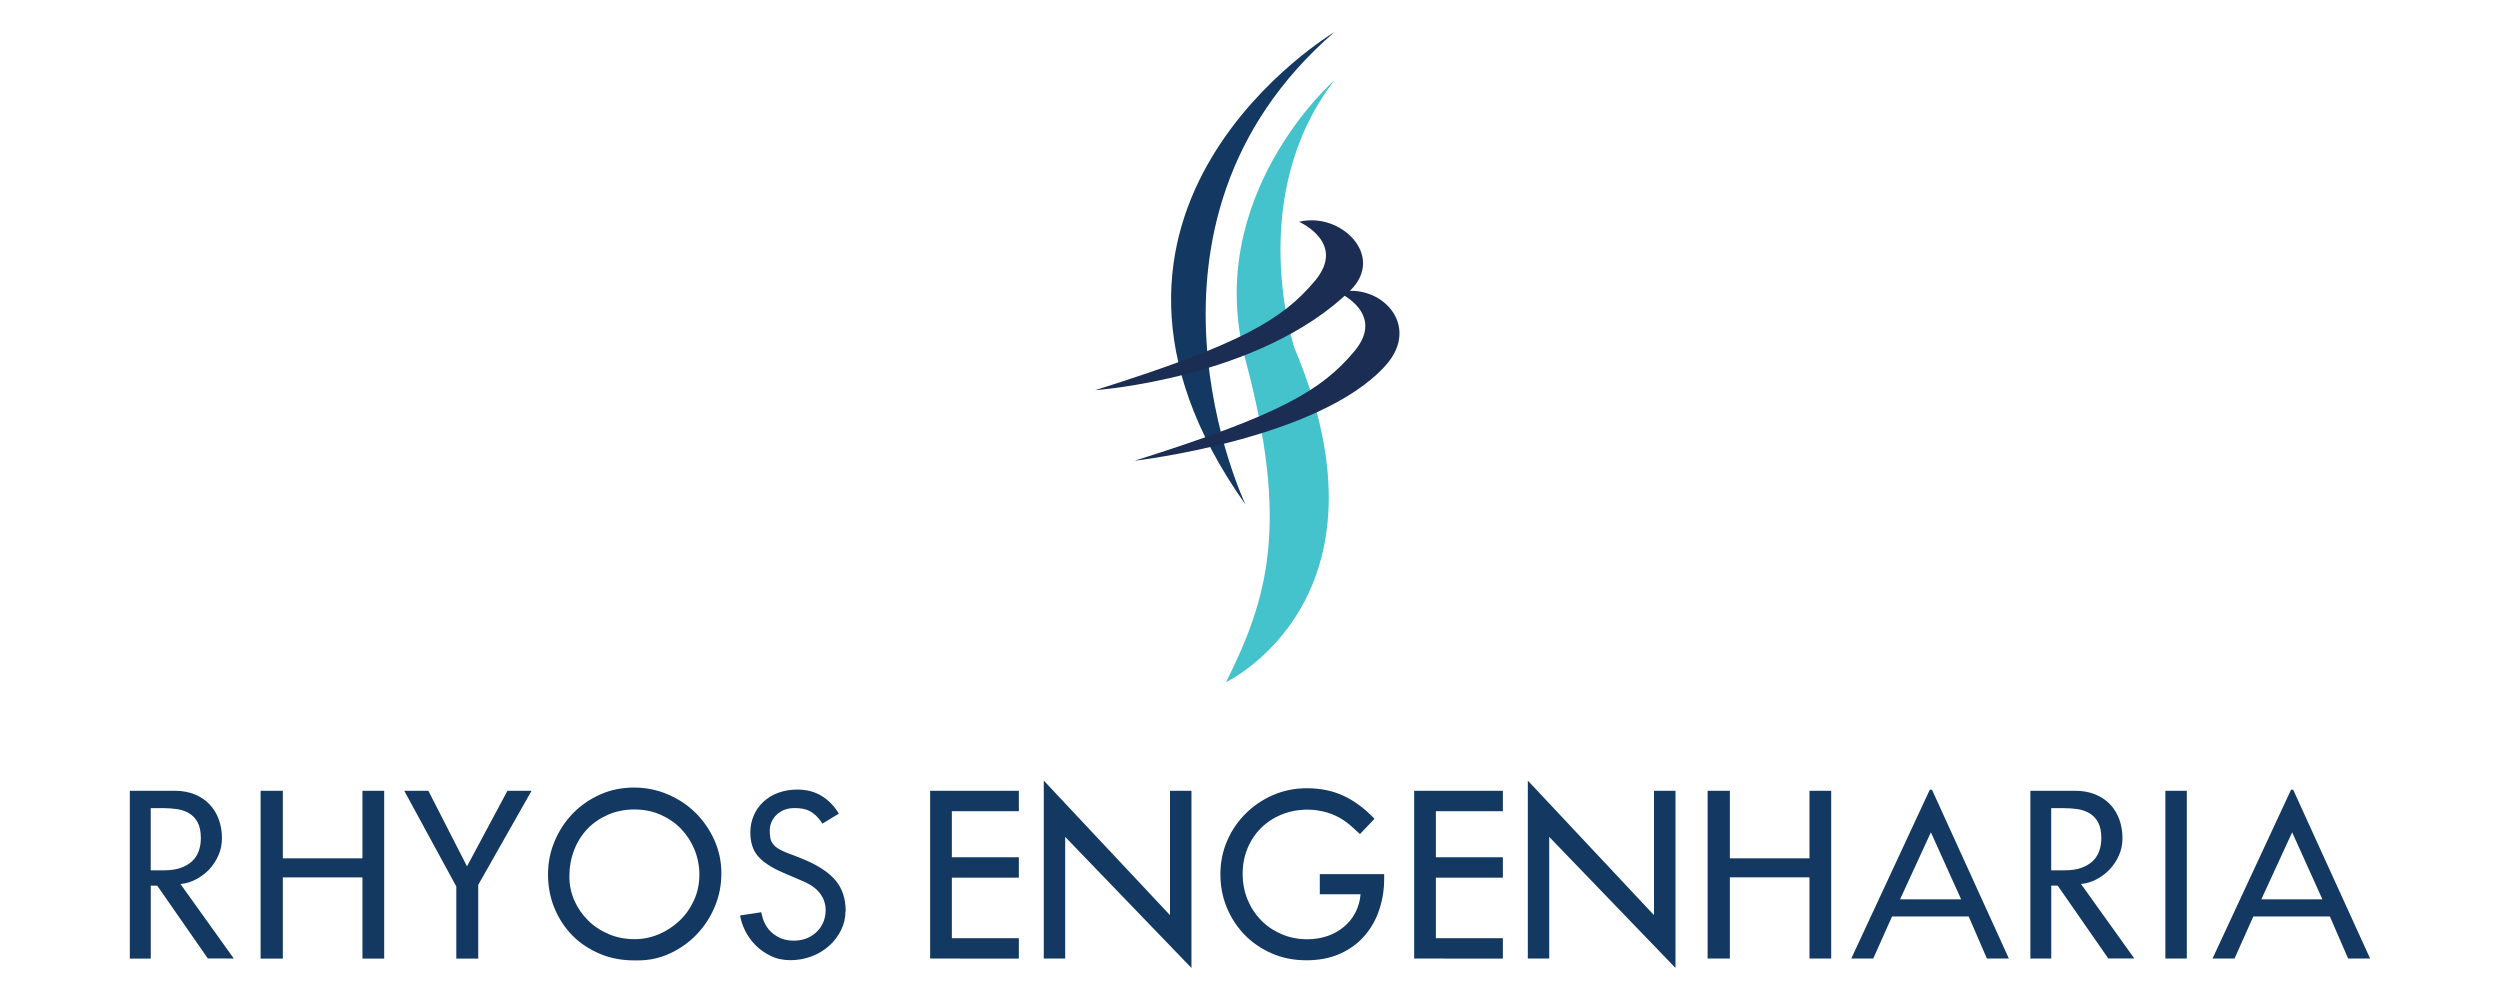 <svg xmlns="http://www.w3.org/2000/svg" xmlns:xlink="http://www.w3.org/1999/xlink" width="500" zoomAndPan="magnify" viewBox="0 0 375 150" height="200" preserveAspectRatio="xMidYMid meet" version="1.0"><defs><clipPath id="0490b7c078"><path d="M 19.387 118.605 L 35.078 118.605 L 35.078 143.875 L 19.387 143.875 Z M 19.387 118.605 " clip-rule="nonzero"/></clipPath><clipPath id="5741855692"><path d="M 30.129 125.73 C 30.129 124.742 29.965 123.953 29.648 123.355 C 29.328 122.758 28.898 122.309 28.359 121.992 C 27.82 121.672 27.223 121.461 26.551 121.367 C 25.879 121.27 25.215 121.223 24.543 121.223 L 22.609 121.223 L 22.609 130.547 L 24.582 130.547 C 25.598 130.547 26.457 130.422 27.156 130.164 C 27.859 129.902 28.426 129.566 28.867 129.133 C 29.312 128.703 29.629 128.191 29.828 127.605 C 30.031 127.02 30.129 126.383 30.129 125.723 M 31.176 143.77 L 23.582 132.848 L 22.617 132.848 L 22.617 143.789 L 19.473 143.789 L 19.473 118.617 L 26.223 118.617 C 27.32 118.617 28.312 118.797 29.195 119.152 C 30.078 119.508 30.82 120.008 31.426 120.645 C 32.031 121.277 32.492 122.027 32.812 122.895 C 33.129 123.758 33.293 124.711 33.293 125.73 C 33.293 126.645 33.117 127.492 32.773 128.277 C 32.426 129.066 31.973 129.777 31.398 130.395 C 30.82 131.008 30.156 131.508 29.406 131.902 C 28.656 132.297 27.879 132.527 27.07 132.605 L 35.07 143.777 Z M 31.176 143.77 " clip-rule="nonzero"/></clipPath><clipPath id="0aacb32846"><path d="M 54.367 118.617 L 57.629 118.617 L 57.629 128.75 L 54.367 128.75 Z M 39.09 118.617 L 42.426 118.617 L 42.426 128.75 L 39.09 128.75 Z M 39.09 128.75 L 57.629 128.75 L 57.629 131.605 L 39.09 131.605 Z M 39.09 131.605 L 42.426 131.605 L 42.426 143.789 L 39.09 143.789 Z M 54.367 131.605 L 57.629 131.605 L 57.629 143.789 L 54.367 143.789 Z M 54.367 131.605 " clip-rule="nonzero"/></clipPath><clipPath id="6dd7307472"><path d="M 60.629 118.605 L 79.789 118.605 L 79.789 143.875 L 60.629 143.875 Z M 60.629 118.605 " clip-rule="nonzero"/></clipPath><clipPath id="8f9e4fddf4"><path d="M 71.734 132.73 L 71.734 143.789 L 68.445 143.789 L 68.445 132.973 L 60.637 118.617 L 64.254 118.617 L 70.051 129.953 L 76.117 118.617 L 79.734 118.617 Z M 71.734 132.73 " clip-rule="nonzero"/></clipPath><clipPath id="c384bf1601"><path d="M 82.148 118.047 L 108.254 118.047 L 108.254 144.152 L 82.148 144.152 Z M 82.148 118.047 " clip-rule="nonzero"/></clipPath><clipPath id="e7fb7e480d"><path d="M 104.906 131.203 C 104.906 129.895 104.664 128.645 104.184 127.461 C 103.703 126.277 103.031 125.242 102.176 124.348 C 101.32 123.453 100.289 122.742 99.098 122.211 C 97.906 121.684 96.598 121.422 95.176 121.422 C 93.73 121.422 92.406 121.684 91.195 122.211 C 89.984 122.742 88.953 123.441 88.098 124.348 C 87.242 125.25 86.578 126.309 86.109 127.539 C 85.637 128.77 85.406 130.086 85.406 131.48 C 85.406 132.738 85.656 133.934 86.145 135.059 C 86.637 136.184 87.328 137.184 88.195 138.047 C 89.059 138.914 90.098 139.605 91.289 140.113 C 92.48 140.625 93.789 140.875 95.215 140.875 C 96.445 140.875 97.637 140.633 98.789 140.152 C 99.945 139.672 100.973 139 101.887 138.145 C 102.801 137.289 103.531 136.27 104.078 135.086 C 104.625 133.902 104.906 132.605 104.906 131.184 M 108.203 131.066 C 108.203 132.777 107.875 134.422 107.223 135.988 C 106.57 137.559 105.664 138.941 104.531 140.133 C 103.395 141.328 102.059 142.277 100.551 142.988 C 99.039 143.703 97.426 144.059 95.703 144.059 L 95.098 144.059 C 93.25 144.059 91.539 143.73 89.973 143.066 C 88.406 142.402 87.039 141.508 85.895 140.355 C 84.75 139.203 83.84 137.836 83.184 136.258 C 82.531 134.684 82.203 132.973 82.203 131.152 C 82.203 129.355 82.551 127.672 83.234 126.086 C 83.914 124.5 84.84 123.125 86 121.941 C 87.164 120.758 88.539 119.828 90.098 119.145 C 91.656 118.461 93.328 118.133 95.098 118.133 C 96.895 118.133 98.59 118.48 100.184 119.164 C 101.781 119.848 103.164 120.77 104.348 121.941 C 105.531 123.117 106.461 124.473 107.164 126.039 C 107.867 127.605 108.211 129.289 108.211 131.086 " clip-rule="nonzero"/></clipPath><clipPath id="7c12d5e4ef"><path d="M 111 118.324 L 126.859 118.324 L 126.859 144.152 L 111 144.152 Z M 111 118.324 " clip-rule="nonzero"/></clipPath><clipPath id="19f7e64f18"><path d="M 126.816 136.711 C 126.816 137.703 126.598 138.645 126.156 139.527 C 125.711 140.414 125.125 141.191 124.387 141.855 C 123.645 142.52 122.781 143.059 121.77 143.441 C 120.762 143.828 119.703 144.027 118.566 144.027 C 117.473 144.027 116.48 143.816 115.598 143.383 C 114.711 142.953 113.953 142.414 113.309 141.758 C 112.664 141.105 112.145 140.375 111.762 139.586 C 111.375 138.797 111.125 138.039 111.02 137.316 L 114.195 136.836 C 114.434 138.203 115 139.258 115.887 139.988 C 116.77 140.723 117.828 141.098 119.059 141.098 C 120.395 141.098 121.52 140.684 122.414 139.863 C 123.309 139.047 123.789 137.98 123.848 136.672 L 123.848 136.559 C 123.848 135.645 123.586 134.816 123.059 134.086 C 122.531 133.355 121.723 132.738 120.625 132.258 L 117.453 130.895 C 115.711 130.145 114.461 129.316 113.695 128.422 C 112.926 127.527 112.551 126.336 112.551 124.867 C 112.551 123.953 112.723 123.105 113.07 122.309 C 113.414 121.508 113.895 120.836 114.52 120.258 C 115.145 119.684 115.875 119.23 116.75 118.914 C 117.625 118.598 118.566 118.434 119.586 118.434 C 120.98 118.434 122.203 118.75 123.25 119.395 C 124.301 120.039 125.156 120.922 125.828 122.047 L 123.375 123.539 C 123.031 123.027 122.703 122.625 122.387 122.336 C 122.066 122.047 121.762 121.816 121.441 121.652 C 121.125 121.492 120.789 121.375 120.441 121.316 C 120.098 121.258 119.703 121.211 119.281 121.211 L 119.203 121.211 C 118.078 121.211 117.176 121.547 116.492 122.211 C 115.809 122.875 115.461 123.684 115.461 124.625 C 115.461 124.941 115.492 125.277 115.539 125.625 C 115.586 125.973 115.723 126.297 115.945 126.586 C 116.125 126.828 116.328 127.02 116.551 127.172 C 116.77 127.328 117.039 127.473 117.375 127.633 C 117.711 127.797 118.137 127.973 118.645 128.152 C 119.156 128.336 119.801 128.598 120.578 128.914 C 122.77 129.828 124.367 130.895 125.367 132.105 C 126.367 133.316 126.855 134.855 126.855 136.711 " clip-rule="nonzero"/></clipPath><clipPath id="7e84b31419"><path d="M 175.656 4.75 L 200.266 4.75 L 200.266 75.77 L 175.656 75.77 Z M 175.656 4.75 " clip-rule="nonzero"/></clipPath><clipPath id="c3f983ff1d"><path d="M 200.168 4.809 C 200.168 4.809 155.445 31.441 186.832 75.691 C 186.832 75.691 166.754 33.703 200.168 4.809 " clip-rule="nonzero"/></clipPath><clipPath id="4132e0714c"><path d="M 183.859 12 L 200.266 12 L 200.266 102.535 L 183.859 102.535 Z M 183.859 12 " clip-rule="nonzero"/></clipPath><clipPath id="30cf11c8c4"><path d="M 200.168 12.027 C 200.168 12.027 180.273 29.414 186.832 54.02 C 193.387 78.625 190.234 89.68 183.906 102.324 C 183.906 102.324 210.117 89.902 194.168 52.211 C 194.168 52.211 186.617 29.645 200.168 12.039 " clip-rule="nonzero"/></clipPath><clipPath id="6e28252134"><path d="M 164.215 33.027 L 204.582 33.027 L 204.582 58.715 L 164.215 58.715 Z M 164.215 33.027 " clip-rule="nonzero"/></clipPath><clipPath id="d85ddb62aa"><path d="M 194.867 33.27 C 194.867 33.27 194.867 33.277 194.867 33.277 C 195.109 33.383 201.965 36.508 197.234 42.133 C 192.348 47.922 186.273 51.605 164.273 58.527 C 164.273 58.527 188.957 56.797 202.504 43.613 C 207.898 38.363 201.062 31.73 194.867 33.27 " clip-rule="nonzero"/></clipPath><clipPath id="8a25d8299f"><path d="M 170.043 43.605 L 209.977 43.605 L 209.977 69.293 L 170.043 69.293 Z M 170.043 43.605 " clip-rule="nonzero"/></clipPath><clipPath id="5d9e38112d"><path d="M 200.773 43.855 C 200.773 43.855 200.773 43.863 200.773 43.863 C 201.012 43.969 207.867 47.094 203.137 52.711 C 198.262 58.508 192.176 62.18 170.188 69.113 C 170.188 69.113 197.898 65.902 207.828 54.836 C 213.32 48.711 206.973 42.316 200.781 43.855 " clip-rule="nonzero"/></clipPath><clipPath id="d95b0e2dd4"><path d="M 139.426 118.617 L 152.832 118.617 L 152.832 143.812 L 139.426 143.812 Z M 139.426 118.617 " clip-rule="nonzero"/></clipPath><clipPath id="8742c19a8e"><path d="M 139.52 143.781 L 139.52 118.617 L 152.828 118.617 L 152.828 121.676 L 142.777 121.676 L 142.777 128.59 L 152.828 128.59 L 152.828 131.648 L 142.777 131.648 L 142.777 140.734 L 152.828 140.734 L 152.828 143.793 Z M 139.52 143.781 " clip-rule="nonzero"/></clipPath><clipPath id="3e66b6a1bb"><path d="M 156.516 117 L 178.766 117 L 178.766 145.285 L 156.516 145.285 Z M 156.516 117 " clip-rule="nonzero"/></clipPath><clipPath id="ee92bf5c07"><path d="M 178.719 145.195 L 159.777 125.531 L 159.777 143.781 L 156.566 143.781 L 156.566 117.09 L 175.5 137.273 L 175.5 118.617 L 178.719 118.617 Z M 178.719 145.195 " clip-rule="nonzero"/></clipPath><clipPath id="b8605a36f5"><path d="M 183.035 118.176 L 207.641 118.176 L 207.641 144.105 L 183.035 144.105 Z M 183.035 118.176 " clip-rule="nonzero"/></clipPath><clipPath id="5d1323fe75"><path d="M 207.625 131.848 C 207.625 133.453 207.375 135.004 206.883 136.473 C 206.395 137.945 205.652 139.254 204.672 140.379 C 203.691 141.504 202.48 142.398 201.027 143.051 C 199.574 143.703 197.895 144.043 195.961 144.043 C 194.055 144.043 192.316 143.695 190.73 142.992 C 189.145 142.293 187.789 141.359 186.652 140.176 C 185.52 138.992 184.633 137.629 184 136.078 C 183.363 134.531 183.059 132.879 183.059 131.137 C 183.059 129.367 183.395 127.703 184.059 126.156 C 184.719 124.609 185.652 123.234 186.824 122.062 C 188 120.887 189.375 119.945 190.949 119.262 C 192.527 118.582 194.211 118.234 196.039 118.234 C 198.074 118.234 199.914 118.617 201.547 119.379 C 203.18 120.137 204.719 121.293 206.172 122.82 L 204 125.109 C 203.566 124.734 203.172 124.367 202.797 124.023 C 202.422 123.676 202.074 123.398 201.75 123.176 C 200.922 122.59 200.008 122.148 199.039 121.867 C 198.066 121.59 197.105 121.445 196.164 121.445 C 194.77 121.445 193.469 121.688 192.277 122.168 C 191.086 122.648 190.047 123.32 189.18 124.176 C 188.316 125.031 187.625 126.051 187.133 127.234 C 186.645 128.418 186.395 129.695 186.395 131.09 C 186.395 132.426 186.633 133.695 187.113 134.887 C 187.594 136.078 188.27 137.117 189.125 138.004 C 189.98 138.887 191.008 139.59 192.199 140.109 C 193.395 140.629 194.699 140.887 196.125 140.887 C 197.191 140.887 198.191 140.723 199.113 140.406 C 200.039 140.09 200.855 139.629 201.566 139.043 C 202.277 138.453 202.855 137.742 203.297 136.906 C 203.738 136.07 204 135.156 204.086 134.137 L 197.969 134.137 L 197.969 131.117 L 207.625 131.117 Z M 207.625 131.848 " clip-rule="nonzero"/></clipPath><clipPath id="6ad6e5fcd6"><path d="M 212.062 118.617 L 225.469 118.617 L 225.469 143.812 L 212.062 143.812 Z M 212.062 118.617 " clip-rule="nonzero"/></clipPath><clipPath id="db70824dd8"><path d="M 212.125 143.781 L 212.125 118.617 L 225.43 118.617 L 225.43 121.676 L 215.383 121.676 L 215.383 128.59 L 225.43 128.59 L 225.43 131.648 L 215.383 131.648 L 215.383 140.734 L 225.43 140.734 L 225.43 143.793 Z M 212.125 143.781 " clip-rule="nonzero"/></clipPath><clipPath id="b3edd2d9b2"><path d="M 229.152 117 L 251.398 117 L 251.398 145.285 L 229.152 145.285 Z M 229.152 117 " clip-rule="nonzero"/></clipPath><clipPath id="08c585e830"><path d="M 251.324 145.195 L 232.383 125.531 L 232.383 143.781 L 229.172 143.781 L 229.172 117.09 L 248.102 137.273 L 248.102 118.617 L 251.324 118.617 Z M 251.324 145.195 " clip-rule="nonzero"/></clipPath><clipPath id="d12df686cf"><path d="M 271.422 118.617 L 274.68 118.617 L 274.68 128.754 L 271.422 128.754 Z M 256.141 118.617 L 259.477 118.617 L 259.477 128.754 L 256.141 128.754 Z M 256.141 128.754 L 274.68 128.754 L 274.68 131.598 L 256.141 131.598 Z M 256.141 131.598 L 259.477 131.598 L 259.477 143.781 L 256.141 143.781 Z M 271.422 131.598 L 274.68 131.598 L 274.68 143.781 L 271.422 143.781 Z M 271.422 131.598 " clip-rule="nonzero"/></clipPath><clipPath id="b69fee1ebc"><path d="M 277.625 118.324 L 301.348 118.324 L 301.348 143.812 L 277.625 143.812 Z M 277.625 118.324 " clip-rule="nonzero"/></clipPath><clipPath id="23661133f3"><path d="M 285.008 134.898 L 294.168 134.898 L 289.633 124.848 Z M 289.469 118.457 L 289.797 118.457 L 301.332 143.781 L 298.035 143.781 L 295.305 137.473 L 283.805 137.473 L 280.988 143.781 L 277.691 143.781 Z M 289.469 118.457 " clip-rule="nonzero"/></clipPath><clipPath id="9e9034fc32"><path d="M 304.441 118.617 L 320.207 118.617 L 320.207 143.812 L 304.441 143.812 Z M 304.441 118.617 " clip-rule="nonzero"/></clipPath><clipPath id="afd2d6ed65"><path d="M 315.199 125.734 C 315.199 124.742 315.035 123.953 314.719 123.359 C 314.398 122.762 313.969 122.312 313.43 121.992 C 312.891 121.676 312.293 121.465 311.621 121.367 C 310.949 121.273 310.285 121.223 309.613 121.223 L 307.68 121.223 L 307.68 130.551 L 309.652 130.551 C 310.668 130.551 311.523 130.426 312.227 130.168 C 312.93 129.906 313.496 129.57 313.938 129.137 C 314.383 128.703 314.699 128.195 314.898 127.609 C 315.102 127.023 315.199 126.387 315.199 125.723 M 316.246 143.773 L 308.652 132.84 L 307.688 132.84 L 307.688 143.781 L 304.555 143.781 L 304.555 118.617 L 311.305 118.617 C 312.398 118.617 313.391 118.801 314.273 119.156 C 315.16 119.512 315.898 120.012 316.508 120.648 C 317.113 121.281 317.574 122.031 317.891 122.898 C 318.207 123.762 318.371 124.715 318.371 125.734 C 318.371 126.648 318.199 127.492 317.852 128.281 C 317.508 129.07 317.043 129.773 316.469 130.387 C 315.891 131.004 315.227 131.504 314.477 131.898 C 313.727 132.293 312.949 132.523 312.148 132.598 L 320.148 143.773 Z M 316.246 143.773 " clip-rule="nonzero"/></clipPath><clipPath id="29a6d83d8b"><path d="M 324.805 118.617 L 328.023 118.617 L 328.023 143.781 L 324.805 143.781 Z M 324.805 118.617 " clip-rule="nonzero"/></clipPath><clipPath id="4230e5cf22"><path d="M 331.844 118.324 L 355.566 118.324 L 355.566 143.812 L 331.844 143.812 Z M 331.844 118.324 " clip-rule="nonzero"/></clipPath><clipPath id="7dc5dca57c"><path d="M 339.199 134.898 L 348.359 134.898 L 343.824 124.848 Z M 343.66 118.457 L 343.977 118.457 L 355.516 143.781 L 352.219 143.781 L 349.484 137.473 L 337.996 137.473 L 335.18 143.781 L 331.879 143.781 Z M 343.66 118.457 " clip-rule="nonzero"/></clipPath></defs><g clip-path="url(#0490b7c078)"><g clip-path="url(#5741855692)"><path fill="#133861" d="M 14.668 113.328 L 131.582 113.328 L 131.582 148.875 L 14.668 148.875 Z M 14.668 113.328 " fill-opacity="1" fill-rule="nonzero"/></g></g><g clip-path="url(#0aacb32846)"><path fill="#133861" d="M 14.668 113.328 L 131.582 113.328 L 131.582 148.875 L 14.668 148.875 Z M 14.668 113.328 " fill-opacity="1" fill-rule="nonzero"/></g><g clip-path="url(#6dd7307472)"><g clip-path="url(#8f9e4fddf4)"><path fill="#133861" d="M 14.668 113.328 L 131.582 113.328 L 131.582 148.875 L 14.668 148.875 Z M 14.668 113.328 " fill-opacity="1" fill-rule="nonzero"/></g></g><g clip-path="url(#c384bf1601)"><g clip-path="url(#e7fb7e480d)"><path fill="#133861" d="M 14.668 113.328 L 131.582 113.328 L 131.582 148.875 L 14.668 148.875 Z M 14.668 113.328 " fill-opacity="1" fill-rule="nonzero"/></g></g><g clip-path="url(#7c12d5e4ef)"><g clip-path="url(#19f7e64f18)"><path fill="#133861" d="M 14.668 113.328 L 131.582 113.328 L 131.582 148.875 L 14.668 148.875 Z M 14.668 113.328 " fill-opacity="1" fill-rule="nonzero"/></g></g><g clip-path="url(#7e84b31419)"><g clip-path="url(#c3f983ff1d)"><path fill="#133861" d="M 159.465 0 L 214.727 0 L 214.727 107.07 L 159.465 107.07 Z M 159.465 0 " fill-opacity="1" fill-rule="nonzero"/></g></g><g clip-path="url(#4132e0714c)"><g clip-path="url(#30cf11c8c4)"><path fill="#45c3cc" d="M 159.465 0 L 214.727 0 L 214.727 107.07 L 159.465 107.07 Z M 159.465 0 " fill-opacity="1" fill-rule="nonzero"/></g></g><g clip-path="url(#6e28252134)"><g clip-path="url(#d85ddb62aa)"><path fill="#1c2d53" d="M 159.465 0 L 214.727 0 L 214.727 107.07 L 159.465 107.07 Z M 159.465 0 " fill-opacity="1" fill-rule="nonzero"/></g></g><g clip-path="url(#8a25d8299f)"><g clip-path="url(#5d9e38112d)"><path fill="#1c2d53" d="M 159.465 0 L 214.727 0 L 214.727 107.07 L 159.465 107.07 Z M 159.465 0 " fill-opacity="1" fill-rule="nonzero"/></g></g><g clip-path="url(#d95b0e2dd4)"><g clip-path="url(#8742c19a8e)"><path fill="#133861" d="M 134.711 112.281 L 360.281 112.281 L 360.281 150 L 134.711 150 Z M 134.711 112.281 " fill-opacity="1" fill-rule="nonzero"/></g></g><g clip-path="url(#3e66b6a1bb)"><g clip-path="url(#ee92bf5c07)"><path fill="#133861" d="M 134.711 112.281 L 360.281 112.281 L 360.281 150 L 134.711 150 Z M 134.711 112.281 " fill-opacity="1" fill-rule="nonzero"/></g></g><g clip-path="url(#b8605a36f5)"><g clip-path="url(#5d1323fe75)"><path fill="#133861" d="M 134.711 112.281 L 360.281 112.281 L 360.281 150 L 134.711 150 Z M 134.711 112.281 " fill-opacity="1" fill-rule="nonzero"/></g></g><g clip-path="url(#6ad6e5fcd6)"><g clip-path="url(#db70824dd8)"><path fill="#133861" d="M 134.711 112.281 L 360.281 112.281 L 360.281 150 L 134.711 150 Z M 134.711 112.281 " fill-opacity="1" fill-rule="nonzero"/></g></g><g clip-path="url(#b3edd2d9b2)"><g clip-path="url(#08c585e830)"><path fill="#133861" d="M 134.711 112.281 L 360.281 112.281 L 360.281 150 L 134.711 150 Z M 134.711 112.281 " fill-opacity="1" fill-rule="nonzero"/></g></g><g clip-path="url(#d12df686cf)"><path fill="#133861" d="M 134.711 112.281 L 360.281 112.281 L 360.281 150 L 134.711 150 Z M 134.711 112.281 " fill-opacity="1" fill-rule="nonzero"/></g><g clip-path="url(#b69fee1ebc)"><g clip-path="url(#23661133f3)"><path fill="#133861" d="M 134.711 112.281 L 360.281 112.281 L 360.281 150 L 134.711 150 Z M 134.711 112.281 " fill-opacity="1" fill-rule="nonzero"/></g></g><g clip-path="url(#9e9034fc32)"><g clip-path="url(#afd2d6ed65)"><path fill="#133861" d="M 134.711 112.281 L 360.281 112.281 L 360.281 150 L 134.711 150 Z M 134.711 112.281 " fill-opacity="1" fill-rule="nonzero"/></g></g><g clip-path="url(#29a6d83d8b)"><path fill="#133861" d="M 134.711 112.281 L 360.281 112.281 L 360.281 150 L 134.711 150 Z M 134.711 112.281 " fill-opacity="1" fill-rule="nonzero"/></g><g clip-path="url(#4230e5cf22)"><g clip-path="url(#7dc5dca57c)"><path fill="#133861" d="M 134.711 112.281 L 360.281 112.281 L 360.281 150 L 134.711 150 Z M 134.711 112.281 " fill-opacity="1" fill-rule="nonzero"/></g></g></svg>